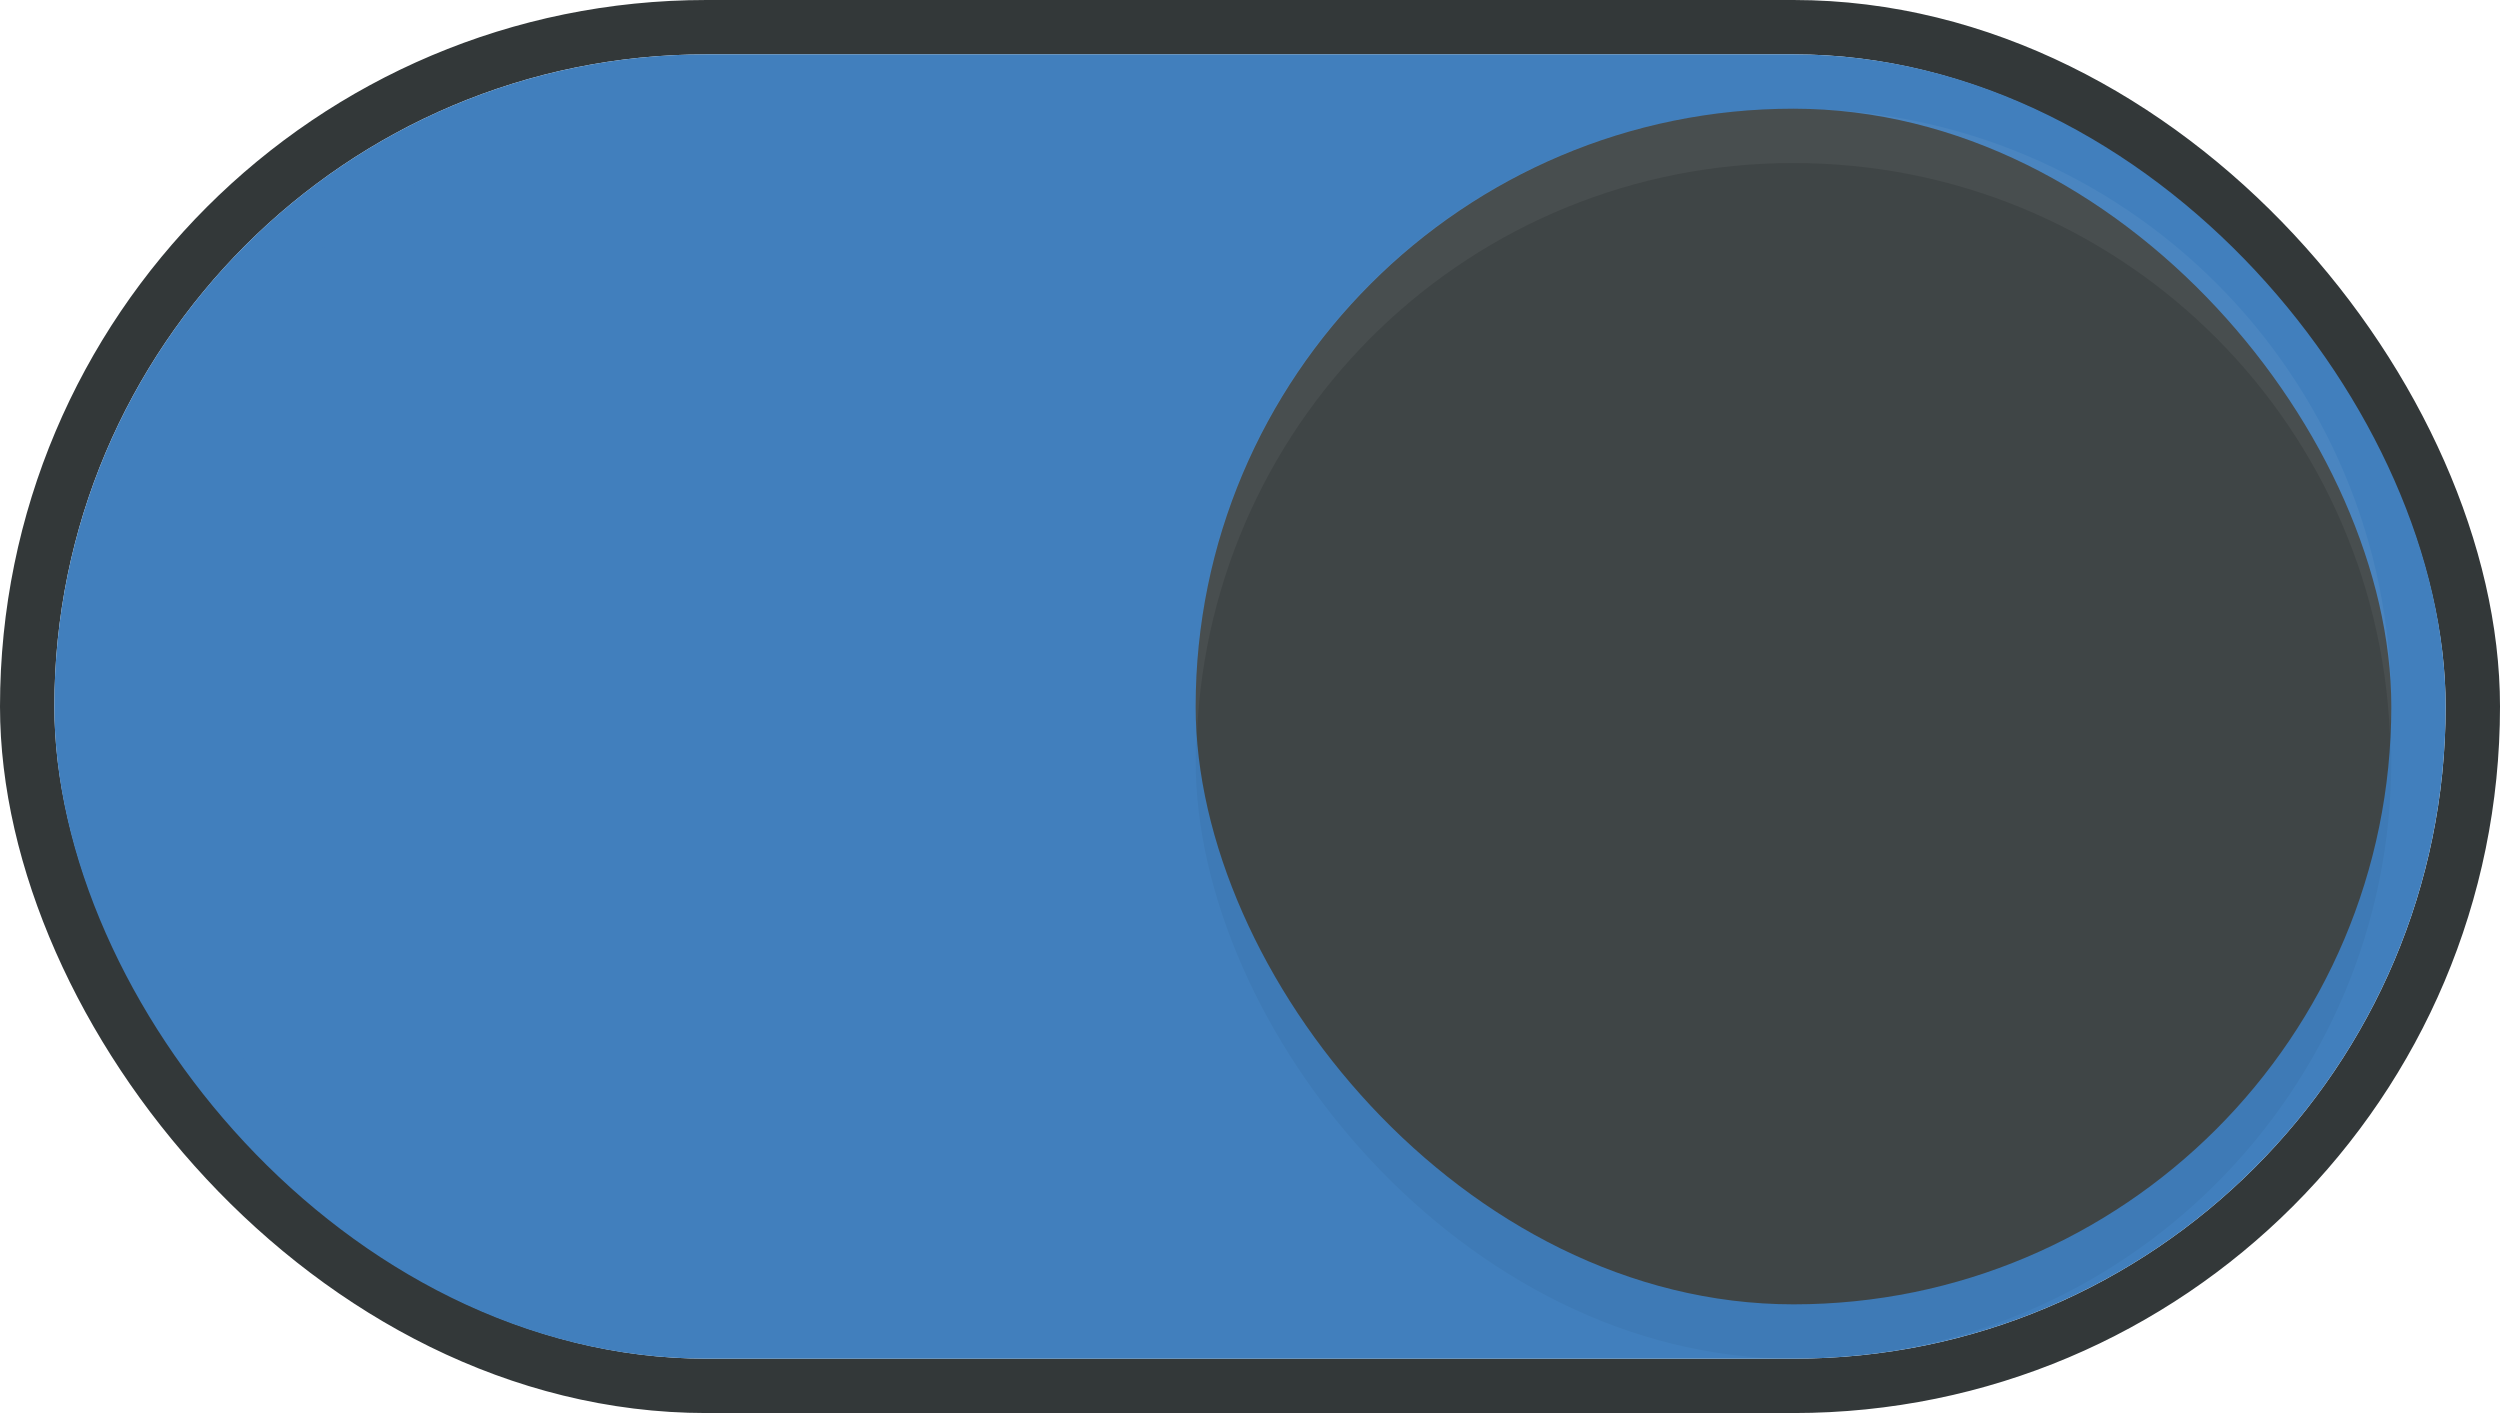 <?xml version="1.0" encoding="UTF-8" standalone="no"?>
<!-- Created with Inkscape (http://www.inkscape.org/) -->

<svg
   xmlns:dc="http://purl.org/dc/elements/1.1/"
   xmlns:cc="http://creativecommons.org/ns#"
   xmlns:rdf="http://www.w3.org/1999/02/22-rdf-syntax-ns#"
   xmlns:svg="http://www.w3.org/2000/svg"
   xmlns="http://www.w3.org/2000/svg"
   xmlns:sodipodi="http://sodipodi.sourceforge.net/DTD/sodipodi-0.dtd"
   xmlns:inkscape="http://www.inkscape.org/namespaces/inkscape"
   width="46"
   height="26"
   viewBox="0 0 46 26"
   version="1.1"
   id="svg8"
   inkscape:version="0.92.4 (unknown)"
   sodipodi:docname="toggle-on.svg">
  <defs
     id="defs2">
    <filter
       inkscape:collect="always"
       style="color-interpolation-filters:sRGB"
       id="filter2570"
       x="-0.036"
       width="1.072"
       y="-0.036"
       height="1.072">
      <feGaussianBlur
         inkscape:collect="always"
         stdDeviation="0.33"
         id="feGaussianBlur2572" />
    </filter>
  </defs>
  <sodipodi:namedview
     id="base"
     pagecolor="#333839"
     bordercolor="#666666"
     borderopacity="1.0"
     inkscape:pageopacity="0"
     inkscape:pageshadow="2"
     inkscape:zoom="11.313708"
     inkscape:cx="29.053022"
     inkscape:cy="7.4695136"
     inkscape:document-units="px"
     inkscape:current-layer="pan-start-symbolic"
     showgrid="false"
     units="px"
     showborder="true"
     inkscape:window-width="1280"
     inkscape:window-height="964"
     inkscape:window-x="1280"
     inkscape:window-y="25"
     inkscape:window-maximized="1"
     inkscape:snap-global="false">
    <inkscape:grid
       type="xygrid"
       id="grid5177" />
  </sodipodi:namedview>
  <g
     inkscape:label="Layer 1"
     inkscape:groupmode="layer"
     id="layer1"
     transform="translate(0,-491.625)">
    <g
       id="pan-start-symbolic"
       transform="rotate(-90,18,509.625)"
       inkscape:label="#g5187">
      <rect
         transform="rotate(90)"
         rx="12.5"
         ry="12.5"
         y="-35.5"
         x="492.125"
         height="25"
         width="45"
         id="rect983"
         style="opacity:1;fill:none;fill-opacity:1;stroke:#333839;stroke-width:1;stroke-linecap:round;stroke-linejoin:miter;stroke-miterlimit:4;stroke-dasharray:none;stroke-opacity:1" />
      <rect
         style="opacity:1;fill:#417fbd;fill-opacity:1;stroke:#417fbd;stroke-width:1;stroke-linecap:round;stroke-linejoin:miter;stroke-miterlimit:4;stroke-dasharray:none;stroke-opacity:1"
         id="rect925"
         width="43"
         height="23"
         x="493.125"
         y="-34.5"
         ry="11.5"
         rx="11.5"
         transform="rotate(90)" />
      <rect
         transform="rotate(90,-1,1)"
         rx="11"
         ry="11"
         y="-33"
         x="511.625"
         height="22"
         width="22"
         id="rect939"
         style="opacity:0.2;fill:#000000;fill-opacity:1;stroke:none;stroke-width:1;stroke-linecap:square;stroke-linejoin:round;stroke-miterlimit:4;stroke-dasharray:none;stroke-opacity:1;filter:url(#filter2570)" />
      <rect
         style="opacity:1;fill:#3f4546;fill-opacity:1;stroke:none;stroke-width:1;stroke-linecap:square;stroke-linejoin:round;stroke-miterlimit:4;stroke-dasharray:none;stroke-opacity:1"
         id="rect826"
         width="22"
         height="22"
         x="513.625"
         y="-34"
         ry="11"
         rx="11"
         transform="rotate(90)" />
      <path
         style="opacity:0.05;fill:#ffffff;fill-opacity:1;stroke:none;stroke-width:1;stroke-linecap:square;stroke-linejoin:round;stroke-miterlimit:4;stroke-dasharray:none;stroke-opacity:1"
         d="M 33 2 C 26.906 2 22 6.906 22 13 C 22 13.169 22.018 13.333 22.025 13.5 C 22.287 7.642 27.075 3 33 3 C 38.925 3 43.713 7.642 43.975 13.5 C 43.982 13.333 44 13.169 44 13 C 44 6.906 39.094 2 33 2 z "
         transform="rotate(90,-227.812,263.812)"
         id="rect2576" />
    </g>
  </g>
</svg>
